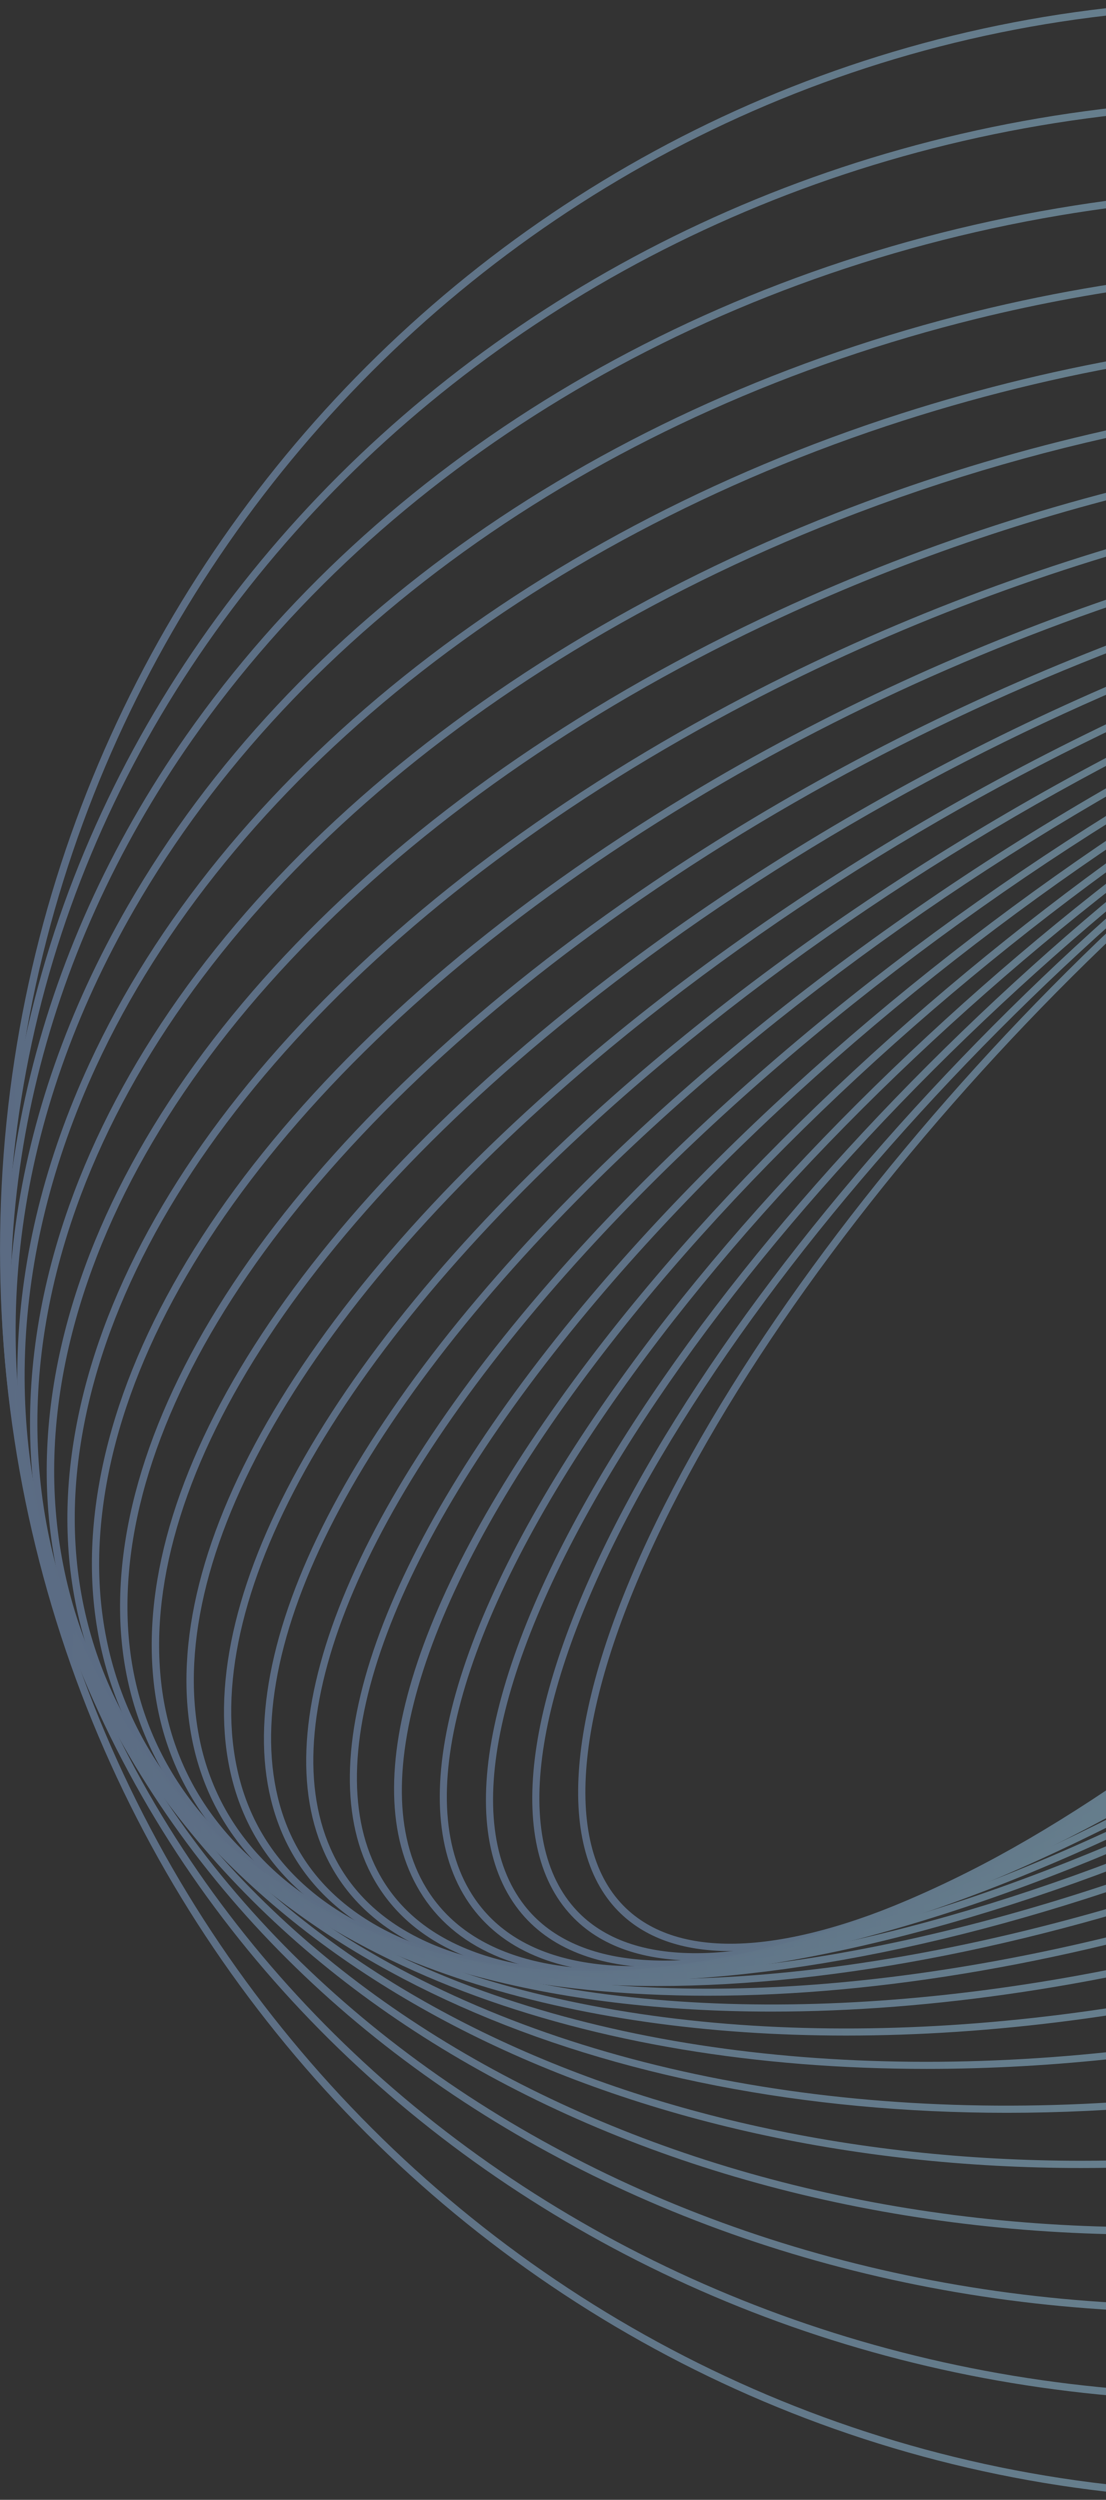 <svg width="635" height="1435" viewBox="0 0 635 1435" fill="none" xmlns="http://www.w3.org/2000/svg">
<rect x="0" y="0" width="635" height="1435" fill="#333333" stroke="none"/>
<g opacity="0.5" clip-path="url(#clip0_1606_15287)">
<path d="M419.217 1120C391.826 1120 370.012 1112.38 354.904 1096.99C317.912 1059.22 325.89 977.75 376.789 873.55C476.117 670.093 709.295 434.021 896.515 347.33C982.007 307.725 1047.24 304.478 1080.13 338.082C1117.13 375.85 1109.15 457.318 1058.25 561.517C958.922 764.974 725.744 1001.05 538.524 1087.74C492.143 1109.2 451.691 1120 419.217 1120ZM897.362 349.165L898.28 351.071C711.837 437.41 479.577 672.564 380.601 875.315C330.549 977.891 322.289 1057.59 357.94 1093.95C389.567 1126.21 453.103 1122.61 536.83 1083.86C723.273 997.517 955.533 762.362 1054.51 559.611C1104.56 457.035 1112.82 377.333 1077.17 340.976C1045.54 308.714 982.077 312.314 898.28 351.071L897.362 349.165Z" fill="url(#paint0_linear_1606_15287)"/>
<path d="M399.523 1125.44C367.472 1125.44 342.552 1116.26 326.456 1097.83C288.758 1054.84 302.595 966.033 364.437 854.28C481.131 643.41 733.935 409.879 928.002 333.777C1013.21 300.315 1077.38 301.515 1108.59 337.166C1146.28 380.159 1132.45 468.968 1070.61 580.721C953.911 791.591 701.108 1025.12 507.04 1101.22C465.812 1117.39 429.526 1125.44 399.523 1125.44ZM1035.52 313.657C1006.08 313.657 970.36 321.635 929.556 337.66C736.264 413.48 484.449 646.163 368.108 856.256C307.183 966.386 293.135 1053.43 329.562 1095.01C359.495 1129.18 421.972 1129.96 505.416 1097.2C698.707 1021.38 950.522 788.696 1066.86 578.603C1127.79 468.474 1141.84 381.429 1105.41 339.848C1090.09 322.411 1066.3 313.657 1035.52 313.657Z" fill="url(#paint1_linear_1606_15287)"/>
<path d="M381.437 1129.6C343.668 1129.6 315.077 1118.45 297.851 1096.42C259.659 1047.57 280.061 951.277 353.834 832.253C488.46 614.959 760.677 386.088 960.604 322.057C1045.04 295.019 1107.73 300.808 1137.16 338.436C1175.36 387.288 1154.95 483.581 1081.18 602.605C946.556 819.899 674.339 1048.77 474.411 1112.8C439.396 1124.1 408.122 1129.6 381.437 1129.6ZM1053.58 309.491C1027.32 309.491 996.538 314.998 961.875 326.081C762.724 389.9 491.566 617.924 357.364 834.512C284.579 951.913 264.107 1046.44 301.17 1093.88C329.408 1130.03 390.473 1135.32 473.07 1108.85C672.221 1045.03 943.379 817.004 1077.58 600.417C1150.37 483.016 1170.84 388.488 1133.78 341.048C1117.4 320.081 1089.94 309.491 1053.58 309.491Z" fill="url(#paint2_linear_1606_15287)"/>
<path d="M364.572 1132.85C320.238 1132.85 287.834 1119.3 269.338 1092.54C231.075 1037.12 258.678 933.277 345.158 807.546C498.21 585.028 789.347 363.005 994.145 312.599C1078.51 291.844 1137.81 302.151 1165.69 342.461C1203.96 397.879 1176.35 501.725 1089.87 627.456C936.821 849.974 645.684 1072 440.886 1122.4C412.577 1129.39 387.021 1132.85 364.572 1132.85ZM1070.46 306.316C1048.36 306.316 1023.16 309.775 995.063 316.694C791.112 366.887 501.104 588.205 348.547 809.946C263.126 934.124 235.523 1036.28 272.727 1090.14C299.483 1128.9 357.301 1138.64 439.827 1118.31C643.778 1068.11 933.786 846.797 1086.34 625.056C1171.76 500.878 1199.37 398.726 1162.16 344.861C1144.51 319.306 1113.38 306.316 1070.46 306.316Z" fill="url(#paint3_linear_1606_15287)"/>
<path d="M351.348 1134.54C298.26 1134.54 260.561 1118.03 241.077 1085.76C203.167 1023.07 238.747 911.603 338.711 779.871C510.541 553.471 819.962 340.625 1028.36 305.397L1028.71 307.445L1028.36 305.397C1110.96 291.419 1168.21 306.597 1193.98 349.096C1231.89 411.785 1196.31 523.256 1096.34 654.987C924.515 881.388 615.093 1094.23 406.695 1129.46C386.716 1132.92 368.22 1134.54 351.348 1134.54ZM1083.71 304.621C1067.05 304.621 1048.76 306.244 1029 309.633C821.445 344.719 513.294 556.789 341.958 782.483C244.536 910.826 208.109 1023.43 244.607 1083.64C269.386 1124.59 325.227 1139.06 405.989 1125.44C613.54 1090.35 921.691 878.282 1093.03 652.587C1190.45 524.244 1226.88 411.644 1190.38 351.426C1171.6 320.434 1135.17 304.621 1083.71 304.621Z" fill="url(#paint4_linear_1606_15287)"/>
<path d="M341.919 1135.39C277.818 1135.39 233.625 1115.13 213.153 1075.95C176.796 1006.27 222.189 884.213 334.648 749.376C525.609 520.504 852.327 319.306 1063.05 300.951C1143.46 293.962 1198.39 314.012 1221.9 358.981C1258.25 428.659 1212.86 550.719 1100.4 685.557C909.439 914.428 582.721 1115.63 371.993 1133.98C361.545 1134.97 351.52 1135.39 341.919 1135.39ZM1063.2 303.069L1063.41 305.187C853.668 323.471 528.151 523.963 337.825 752.129C226.495 885.555 181.243 1005.92 216.824 1074.05C239.485 1117.39 292.996 1136.73 371.57 1129.89C581.31 1111.6 906.827 911.11 1097.15 682.945C1208.48 549.519 1253.73 429.153 1218.15 361.028C1195.49 317.683 1141.98 298.339 1063.41 305.187L1063.2 303.069Z" fill="url(#paint5_linear_1606_15287)"/>
<path d="M337.125 1135.6C337.054 1135.6 337.054 1135.6 337.054 1135.6C259.187 1135.6 206.876 1110.4 185.909 1062.75C151.387 984.316 206.452 854.632 333.313 715.982C543.406 486.263 886.43 299.396 1098.01 299.396C1098.08 299.396 1098.08 299.396 1098.08 299.396C1175.94 299.396 1228.26 324.599 1249.22 372.322C1283.74 450.754 1228.68 580.438 1101.82 719.088C891.655 948.736 548.7 1135.6 337.125 1135.6ZM1097.94 303.562C887.419 303.562 545.806 489.793 336.348 718.806C210.688 856.185 155.835 984.175 189.721 1061.05C209.982 1107.08 260.952 1131.44 337.054 1131.44H337.125C547.641 1131.44 889.254 945.206 1098.71 716.194C1224.37 578.814 1279.23 450.824 1245.34 373.946C1225.08 327.917 1174.11 303.562 1098.01 303.562H1097.94Z" fill="url(#paint6_linear_1606_15287)"/>
<path d="M337.311 1135.6C325.098 1135.6 313.308 1135.04 301.942 1133.98C226.828 1126.78 177.482 1096.28 159.339 1045.59C127.712 957.56 193.295 820.746 334.769 679.625C564.135 450.753 922.267 280.9 1133.07 300.949C1208.18 308.15 1257.53 338.647 1275.67 389.335C1307.3 477.368 1241.71 614.182 1100.24 755.303C883.228 971.891 551.004 1135.6 337.311 1135.6ZM1097.49 303.561C884.851 303.561 553.969 466.779 337.664 682.59C197.39 822.511 132.23 957.701 163.222 1044.18C180.8 1093.17 228.876 1122.82 302.295 1129.81C511.965 1149.79 868.544 980.504 1097.2 752.409C1237.48 612.488 1302.64 477.297 1271.65 390.818C1254.07 341.824 1205.99 312.174 1132.57 305.185C1121.35 304.055 1109.63 303.561 1097.49 303.561Z" fill="url(#paint7_linear_1606_15287)"/>
<path d="M343.465 1135.96C316.215 1135.96 290.73 1133.7 267.221 1128.97C195.072 1114.49 148.973 1078.28 134.007 1024.2C106.757 925.792 183.565 782.342 339.441 640.444C587.938 414.326 959.554 264.31 1167.74 306.032C1239.89 320.504 1285.99 356.72 1300.95 410.796C1328.2 509.207 1251.4 652.657 1095.52 794.555C875.121 995.188 557.652 1135.89 343.465 1135.96ZM1091.29 303.208C878.157 303.208 562.029 443.482 342.265 643.48C187.589 784.248 111.205 926.145 138.031 1023C152.574 1075.46 197.543 1110.61 268.068 1124.73C291.365 1129.39 316.709 1131.65 343.747 1131.65C556.876 1131.65 873.003 991.376 1092.77 791.378C1247.44 650.61 1323.83 508.713 1297 411.855C1282.46 359.403 1237.49 324.246 1166.96 310.127C1143.67 305.467 1118.32 303.208 1091.29 303.208Z" fill="url(#paint8_linear_1606_15287)"/>
<path d="M356.531 1137.16C310.856 1137.16 269.134 1131.65 233.06 1120.21C163.946 1098.19 121.448 1055.9 110.152 997.871C88.903 888.448 177.642 739.138 347.566 598.511C614.841 377.193 998.176 249.909 1201.99 314.857C1271.1 336.883 1313.6 379.17 1324.89 437.2C1346.14 546.623 1257.4 695.933 1087.48 836.56C867.504 1018.7 568.954 1137.16 356.531 1137.16ZM1078.23 302.009C866.868 302.009 569.519 420.116 350.248 601.688C181.595 741.397 93.35 889.154 114.317 997.024C125.26 1053.43 166.77 1094.66 234.33 1116.19C437.011 1180.78 818.51 1053.85 1084.8 833.312C1253.45 693.603 1341.7 545.847 1320.73 437.976C1309.79 381.57 1268.28 340.342 1200.72 318.811C1164.92 307.445 1123.55 302.009 1078.23 302.009Z" fill="url(#paint9_linear_1606_15287)"/>
<path d="M377.343 1140.05C309.289 1140.05 248.506 1129.53 199.724 1107.44C133.646 1077.43 95.101 1028.44 88.253 965.751C75.052 845.032 176.357 690.992 359.27 553.683C644.83 339.355 1037.84 237.908 1235.29 327.565C1301.37 357.568 1339.92 406.562 1346.76 469.251C1359.97 589.969 1258.66 744.009 1075.75 881.318C860.712 1042.7 584.824 1140.05 377.343 1140.05ZM1057.46 299.044C851.04 299.044 576.141 396.184 361.812 557.142C180.098 693.533 79.429 846.161 92.489 965.398C99.196 1026.53 136.894 1074.33 201.489 1103.69C397.675 1192.79 788.775 1091.55 1073.28 878C1254.99 741.609 1355.66 588.981 1342.6 469.745C1335.89 408.609 1298.19 360.816 1233.6 331.448C1185.17 309.422 1124.95 299.044 1057.46 299.044Z" fill="url(#paint10_linear_1606_15287)"/>
<path d="M406.296 1145.63C311.627 1145.63 228.607 1127.91 167.612 1090.49C104.641 1051.88 70.543 995.401 68.99 927.276C66.025 795.262 180.319 637.974 374.811 506.454C678.019 301.374 1078.44 228.731 1267.35 344.508C1330.32 383.124 1364.42 439.53 1365.98 507.725C1368.94 639.739 1254.65 797.026 1060.15 928.617C854.862 1067.48 604.953 1145.63 406.296 1145.63ZM1028.6 293.467C830.93 293.467 581.939 371.405 377.211 509.914C183.99 640.657 70.331 796.603 73.226 927.205C74.708 993.847 108.1 1049.12 169.871 1086.96C357.515 1202.03 755.887 1129.39 1057.9 925.158C1251.12 794.414 1364.77 638.468 1361.88 507.866C1360.4 441.224 1327.01 385.947 1265.23 348.108C1204.73 311.045 1122.49 293.467 1028.6 293.467Z" fill="url(#paint11_linear_1606_15287)"/>
<path d="M442.992 1154.74C317.755 1154.74 209.038 1126.85 137.171 1069.03C77.306 1020.89 48.362 956.008 53.303 881.318C62.834 738.714 190.4 579.874 394.422 456.614C714.433 263.252 1119.65 222.589 1297.84 365.898C1357.7 414.044 1386.65 478.922 1381.7 553.612C1372.17 696.216 1244.61 855.056 1040.58 978.316C849.623 1093.74 628.306 1154.74 442.992 1154.74ZM992.015 284.289C807.548 284.289 587.007 345.214 396.61 460.285C193.718 582.909 66.928 740.409 57.468 881.671C52.527 954.879 81.047 1018.56 139.783 1065.78C316.696 1208.11 719.798 1167.23 1038.4 974.716C1241.29 852.091 1368.08 694.592 1377.54 553.33C1382.48 480.122 1353.96 416.445 1295.22 369.216C1224.06 311.892 1116.19 284.289 992.015 284.289Z" fill="url(#paint12_linear_1606_15287)"/>
<path d="M485.77 1168.5C326.788 1168.5 188.985 1126.85 108.647 1043.05C52.1 984.107 29.156 909.487 42.287 827.384C66.501 675.462 207.128 517.469 418.351 404.728C754.034 225.626 1161.3 219.908 1326.35 392.02C1382.9 450.968 1405.84 525.588 1392.71 607.69C1368.5 759.612 1227.87 917.606 1016.65 1030.35C844.396 1122.19 653.293 1168.5 485.77 1168.5ZM949.372 270.596C782.554 270.596 592.087 316.695 420.327 408.399C210.234 520.505 70.455 677.368 46.452 828.02C33.533 908.852 56.124 982.201 111.683 1040.16C275.465 1211 680.543 1204.93 1014.67 1026.68C1224.77 914.57 1364.55 757.706 1388.55 607.055C1401.47 526.223 1378.88 452.874 1323.32 394.915C1243.69 311.824 1107.08 270.596 949.372 270.596Z" fill="url(#paint13_linear_1606_15287)"/>
<path d="M531.954 1187.63C337.18 1187.63 167.891 1127.55 82.541 1012.13C29.735 940.758 14.063 855.054 37.219 764.339C77.882 605.216 230.933 450.541 446.674 350.577C796.688 188.419 1203.04 220.822 1352.42 422.797C1405.22 494.169 1420.9 579.872 1397.74 670.588C1357.08 829.711 1204.03 984.386 988.285 1084.35C838.339 1153.89 677.946 1187.63 531.954 1187.63ZM903.287 251.461C757.86 251.461 598.031 285.135 448.509 354.389C233.898 453.788 81.694 607.475 41.384 765.398C18.511 854.843 33.971 939.275 86 1009.66C234.251 1210.15 638.271 1241.99 986.59 1080.61C1201.2 981.209 1353.41 827.522 1393.72 669.599C1416.59 580.155 1401.13 495.722 1349.1 425.338C1264.46 310.973 1096.58 251.461 903.287 251.461Z" fill="url(#paint14_linear_1606_15287)"/>
<path d="M578.102 1212.84C347.042 1212.84 145.138 1128.69 59.223 976.2C10.865 890.356 4.159 792.087 39.739 692.052C97.91 528.553 262.327 380.019 479.621 294.74C842.483 152.277 1244.53 225.838 1375.69 458.733C1424.05 544.578 1430.76 642.777 1395.18 742.881C1337.01 906.381 1172.59 1054.91 955.295 1140.19C829.988 1189.4 700.021 1212.84 578.102 1212.84ZM857.096 226.262C735.672 226.262 606.129 249.629 481.174 298.693C265.01 383.549 101.439 531.165 43.692 693.464C8.535 792.369 15.171 889.438 62.894 974.153C193.143 1205.28 592.786 1278.07 953.813 1136.31C1169.98 1051.46 1333.55 903.84 1391.29 741.469C1426.45 642.565 1419.82 545.496 1372.09 460.781C1286.88 309.706 1086.53 226.262 857.096 226.262Z" fill="url(#paint15_linear_1606_15287)"/>
<path d="M620.903 1244.53C354.193 1244.53 120.238 1129.46 39.194 935.181C-3.587 832.676 0.579 720.359 51.337 610.512C127.227 446.094 301.458 306.597 517.339 237.413C891.285 117.541 1285.42 235.224 1395.83 499.817C1438.61 602.322 1434.45 714.64 1383.69 824.487C1307.8 988.905 1133.57 1128.4 917.617 1197.59C818.289 1229.42 717.408 1244.53 620.903 1244.53ZM814.265 194.632C718.114 194.632 617.727 209.669 518.61 241.437C303.858 310.268 130.545 448.918 55.149 612.276C4.955 721.064 0.72 832.112 43.077 933.558C123.486 1126.28 355.816 1240.37 620.762 1240.37C716.914 1240.37 817.301 1225.33 916.417 1193.56C1131.24 1124.66 1304.48 986.081 1379.95 822.722C1430.14 713.934 1434.31 602.887 1392.02 501.441C1311.54 308.715 1079.21 194.632 814.265 194.632Z" fill="url(#paint16_linear_1606_15287)"/>
<path d="M657.613 1282.73C356.663 1282.73 93.059 1129.04 22.745 888.802C-12.905 767.024 4.602 639.599 73.292 520.151C167.679 356.157 345.015 231.767 559.909 178.82C942.961 84.434 1325.31 249.204 1412.21 546.13C1447.86 667.908 1430.35 795.333 1361.66 914.781C1267.35 1078.78 1089.94 1203.16 875.048 1256.11C801.911 1274.18 728.703 1282.73 657.613 1282.73ZM777.485 156.441C706.677 156.441 633.893 164.984 560.967 182.915C347.133 235.65 170.785 359.334 76.963 522.269C8.838 640.658 -8.528 766.954 26.84 887.602C96.589 1126 358.569 1278.49 657.613 1278.49C728.421 1278.49 801.205 1269.95 874.13 1252.02C1087.89 1199.35 1264.31 1075.67 1358.06 912.663C1426.19 794.274 1443.56 667.978 1408.19 547.33C1338.44 308.999 1076.53 156.441 777.485 156.441Z" fill="url(#paint17_linear_1606_15287)"/>
<path d="M686.547 1327.41C352.912 1327.41 63.822 1126.71 10.523 837.122C-15.527 695.648 18.712 548.244 106.886 422.231C216.874 265.014 399.364 154.673 607.48 119.516C997.31 53.58 1363.84 268.12 1424.56 597.873C1450.61 739.347 1416.37 886.681 1328.19 1012.76C1218.2 1169.98 1035.71 1280.32 827.598 1315.48C780.016 1323.53 732.858 1327.41 686.547 1327.41ZM748.531 111.821C702.432 111.821 655.485 115.704 608.186 123.682C401.129 158.697 219.698 268.403 110.345 424.702C22.736 549.798 -11.221 696.001 14.617 836.346C67.564 1123.81 354.889 1323.17 686.477 1323.17C732.576 1323.17 779.522 1319.29 826.821 1311.31C1033.88 1276.3 1215.31 1166.59 1324.66 1010.29C1412.2 885.198 1446.16 738.994 1420.32 598.579C1367.44 311.113 1080.12 111.821 748.531 111.821Z" fill="url(#paint18_linear_1606_15287)"/>
<path d="M706.594 1378.24C341.544 1378.24 32.617 1121.55 2.755 780.012C-29.013 417.361 265.794 94.245 659.931 59.723C850.821 42.992 1036.28 95.727 1182.13 208.116C1328.05 320.575 1416.86 479.203 1432.25 654.987C1447.64 830.699 1387.7 1002.39 1263.52 1138.5C1139.42 1274.54 965.893 1358.61 775.002 1375.28C752.058 1377.25 729.185 1378.24 706.594 1378.24ZM729.114 60.923C706.312 60.923 683.298 61.912 660.284 63.959C268.477 98.198 -24.636 419.267 6.92 779.659C36.641 1119.01 343.732 1374 706.594 1374C729.114 1374 751.776 1373.02 774.649 1371.04C964.481 1354.45 1137.02 1270.79 1260.42 1135.6C1383.82 1000.41 1443.33 829.852 1428.08 655.34C1412.83 480.827 1324.59 323.187 1179.59 211.434C1052.16 113.305 894.308 60.923 729.114 60.923Z" fill="url(#paint19_linear_1606_15287)"/>
<path d="M717.48 1435C321.862 1435 0.016 1113.16 0.016 717.467C0.016 321.848 321.862 0.002 717.48 0.002C1113.1 0.002 1434.94 321.848 1434.94 717.467C1435.02 1113.16 1113.1 1435 717.48 1435ZM717.48 4.238C324.191 4.238 4.251 324.178 4.251 717.467C4.251 1110.76 324.262 1430.77 717.551 1430.77C1110.84 1430.77 1430.85 1110.76 1430.85 717.467C1430.78 324.178 1110.84 4.238 717.48 4.238Z" fill="url(#paint20_linear_1606_15287)"/>
</g>
<defs>
<linearGradient id="paint0_linear_1606_15287" x1="331.925" y1="717.491" x2="1103.1" y2="717.491" gradientUnits="userSpaceOnUse">
<stop stop-color="#83A4D4"/>
<stop offset="0.954" stop-color="#B4F7FD"/>
<stop offset="0.999" stop-color="#B6FBFF"/>
</linearGradient>
<linearGradient id="paint1_linear_1606_15287" x1="305.582" y1="717.493" x2="1129.44" y2="717.493" gradientUnits="userSpaceOnUse">
<stop stop-color="#83A4D4"/>
<stop offset="0.954" stop-color="#B4F7FD"/>
<stop offset="0.999" stop-color="#B6FBFF"/>
</linearGradient>
<linearGradient id="paint2_linear_1606_15287" x1="279.014" y1="717.493" x2="1155.98" y2="717.493" gradientUnits="userSpaceOnUse">
<stop stop-color="#83A4D4"/>
<stop offset="0.954" stop-color="#B4F7FD"/>
<stop offset="0.999" stop-color="#B6FBFF"/>
</linearGradient>
<linearGradient id="paint3_linear_1606_15287" x1="252.487" y1="717.494" x2="1182.53" y2="717.494" gradientUnits="userSpaceOnUse">
<stop stop-color="#83A4D4"/>
<stop offset="0.954" stop-color="#B4F7FD"/>
<stop offset="0.999" stop-color="#B6FBFF"/>
</linearGradient>
<linearGradient id="paint4_linear_1606_15287" x1="226.18" y1="717.494" x2="1208.79" y2="717.494" gradientUnits="userSpaceOnUse">
<stop stop-color="#83A4D4"/>
<stop offset="0.954" stop-color="#B4F7FD"/>
<stop offset="0.999" stop-color="#B6FBFF"/>
</linearGradient>
<linearGradient id="paint5_linear_1606_15287" x1="200.839" y1="717.494" x2="1234.19" y2="717.494" gradientUnits="userSpaceOnUse">
<stop stop-color="#83A4D4"/>
<stop offset="0.954" stop-color="#B4F7FD"/>
<stop offset="0.999" stop-color="#B6FBFF"/>
</linearGradient>
<linearGradient id="paint6_linear_1606_15287" x1="175.728" y1="717.493" x2="1259.31" y2="717.493" gradientUnits="userSpaceOnUse">
<stop stop-color="#83A4D4"/>
<stop offset="0.954" stop-color="#B4F7FD"/>
<stop offset="0.999" stop-color="#B6FBFF"/>
</linearGradient>
<linearGradient id="paint7_linear_1606_15287" x1="151.544" y1="717.494" x2="1283.45" y2="717.494" gradientUnits="userSpaceOnUse">
<stop stop-color="#83A4D4"/>
<stop offset="0.954" stop-color="#B4F7FD"/>
<stop offset="0.999" stop-color="#B6FBFF"/>
</linearGradient>
<linearGradient id="paint8_linear_1606_15287" x1="128.59" y1="717.493" x2="1306.43" y2="717.493" gradientUnits="userSpaceOnUse">
<stop stop-color="#83A4D4"/>
<stop offset="0.954" stop-color="#B4F7FD"/>
<stop offset="0.999" stop-color="#B6FBFF"/>
</linearGradient>
<linearGradient id="paint9_linear_1606_15287" x1="107.045" y1="717.493" x2="1327.98" y2="717.493" gradientUnits="userSpaceOnUse">
<stop stop-color="#83A4D4"/>
<stop offset="0.954" stop-color="#B4F7FD"/>
<stop offset="0.999" stop-color="#B6FBFF"/>
</linearGradient>
<linearGradient id="paint10_linear_1606_15287" x1="87.101" y1="717.494" x2="1347.9" y2="717.494" gradientUnits="userSpaceOnUse">
<stop stop-color="#83A4D4"/>
<stop offset="0.954" stop-color="#B4F7FD"/>
<stop offset="0.999" stop-color="#B6FBFF"/>
</linearGradient>
<linearGradient id="paint11_linear_1606_15287" x1="68.967" y1="717.493" x2="1366.05" y2="717.493" gradientUnits="userSpaceOnUse">
<stop stop-color="#83A4D4"/>
<stop offset="0.954" stop-color="#B4F7FD"/>
<stop offset="0.999" stop-color="#B6FBFF"/>
</linearGradient>
<linearGradient id="paint12_linear_1606_15287" x1="52.754" y1="717.493" x2="1382.23" y2="717.493" gradientUnits="userSpaceOnUse">
<stop stop-color="#83A4D4"/>
<stop offset="0.954" stop-color="#B4F7FD"/>
<stop offset="0.999" stop-color="#B6FBFF"/>
</linearGradient>
<linearGradient id="paint13_linear_1606_15287" x1="38.68" y1="717.495" x2="1396.3" y2="717.495" gradientUnits="userSpaceOnUse">
<stop stop-color="#83A4D4"/>
<stop offset="0.954" stop-color="#B4F7FD"/>
<stop offset="0.999" stop-color="#B6FBFF"/>
</linearGradient>
<linearGradient id="paint14_linear_1606_15287" x1="26.843" y1="717.491" x2="1408.17" y2="717.491" gradientUnits="userSpaceOnUse">
<stop stop-color="#83A4D4"/>
<stop offset="0.954" stop-color="#B4F7FD"/>
<stop offset="0.999" stop-color="#B6FBFF"/>
</linearGradient>
<linearGradient id="paint15_linear_1606_15287" x1="17.23" y1="717.494" x2="1417.74" y2="717.494" gradientUnits="userSpaceOnUse">
<stop stop-color="#83A4D4"/>
<stop offset="0.954" stop-color="#B4F7FD"/>
<stop offset="0.999" stop-color="#B6FBFF"/>
</linearGradient>
<linearGradient id="paint16_linear_1606_15287" x1="9.911" y1="717.492" x2="1425.1" y2="717.492" gradientUnits="userSpaceOnUse">
<stop stop-color="#83A4D4"/>
<stop offset="0.954" stop-color="#B4F7FD"/>
<stop offset="0.999" stop-color="#B6FBFF"/>
</linearGradient>
<linearGradient id="paint17_linear_1606_15287" x1="4.767" y1="717.494" x2="1430.24" y2="717.494" gradientUnits="userSpaceOnUse">
<stop stop-color="#83A4D4"/>
<stop offset="0.954" stop-color="#B4F7FD"/>
<stop offset="0.999" stop-color="#B6FBFF"/>
</linearGradient>
<linearGradient id="paint18_linear_1606_15287" x1="1.961" y1="717.49" x2="1433.03" y2="717.49" gradientUnits="userSpaceOnUse">
<stop stop-color="#83A4D4"/>
<stop offset="0.954" stop-color="#B4F7FD"/>
<stop offset="0.999" stop-color="#B6FBFF"/>
</linearGradient>
<linearGradient id="paint19_linear_1606_15287" x1="0.391" y1="717.476" x2="1434.62" y2="717.476" gradientUnits="userSpaceOnUse">
<stop stop-color="#83A4D4"/>
<stop offset="0.954" stop-color="#B4F7FD"/>
<stop offset="0.999" stop-color="#B6FBFF"/>
</linearGradient>
<linearGradient id="paint20_linear_1606_15287" x1="0.016" y1="717.494" x2="1435" y2="717.494" gradientUnits="userSpaceOnUse">
<stop stop-color="#83A4D4"/>
<stop offset="0.954" stop-color="#B4F7FD"/>
<stop offset="0.999" stop-color="#B6FBFF"/>
</linearGradient>
<clipPath id="clip0_1606_15287">
<rect width="1435" height="1435" fill="white"/>
</clipPath>
</defs>
</svg>

